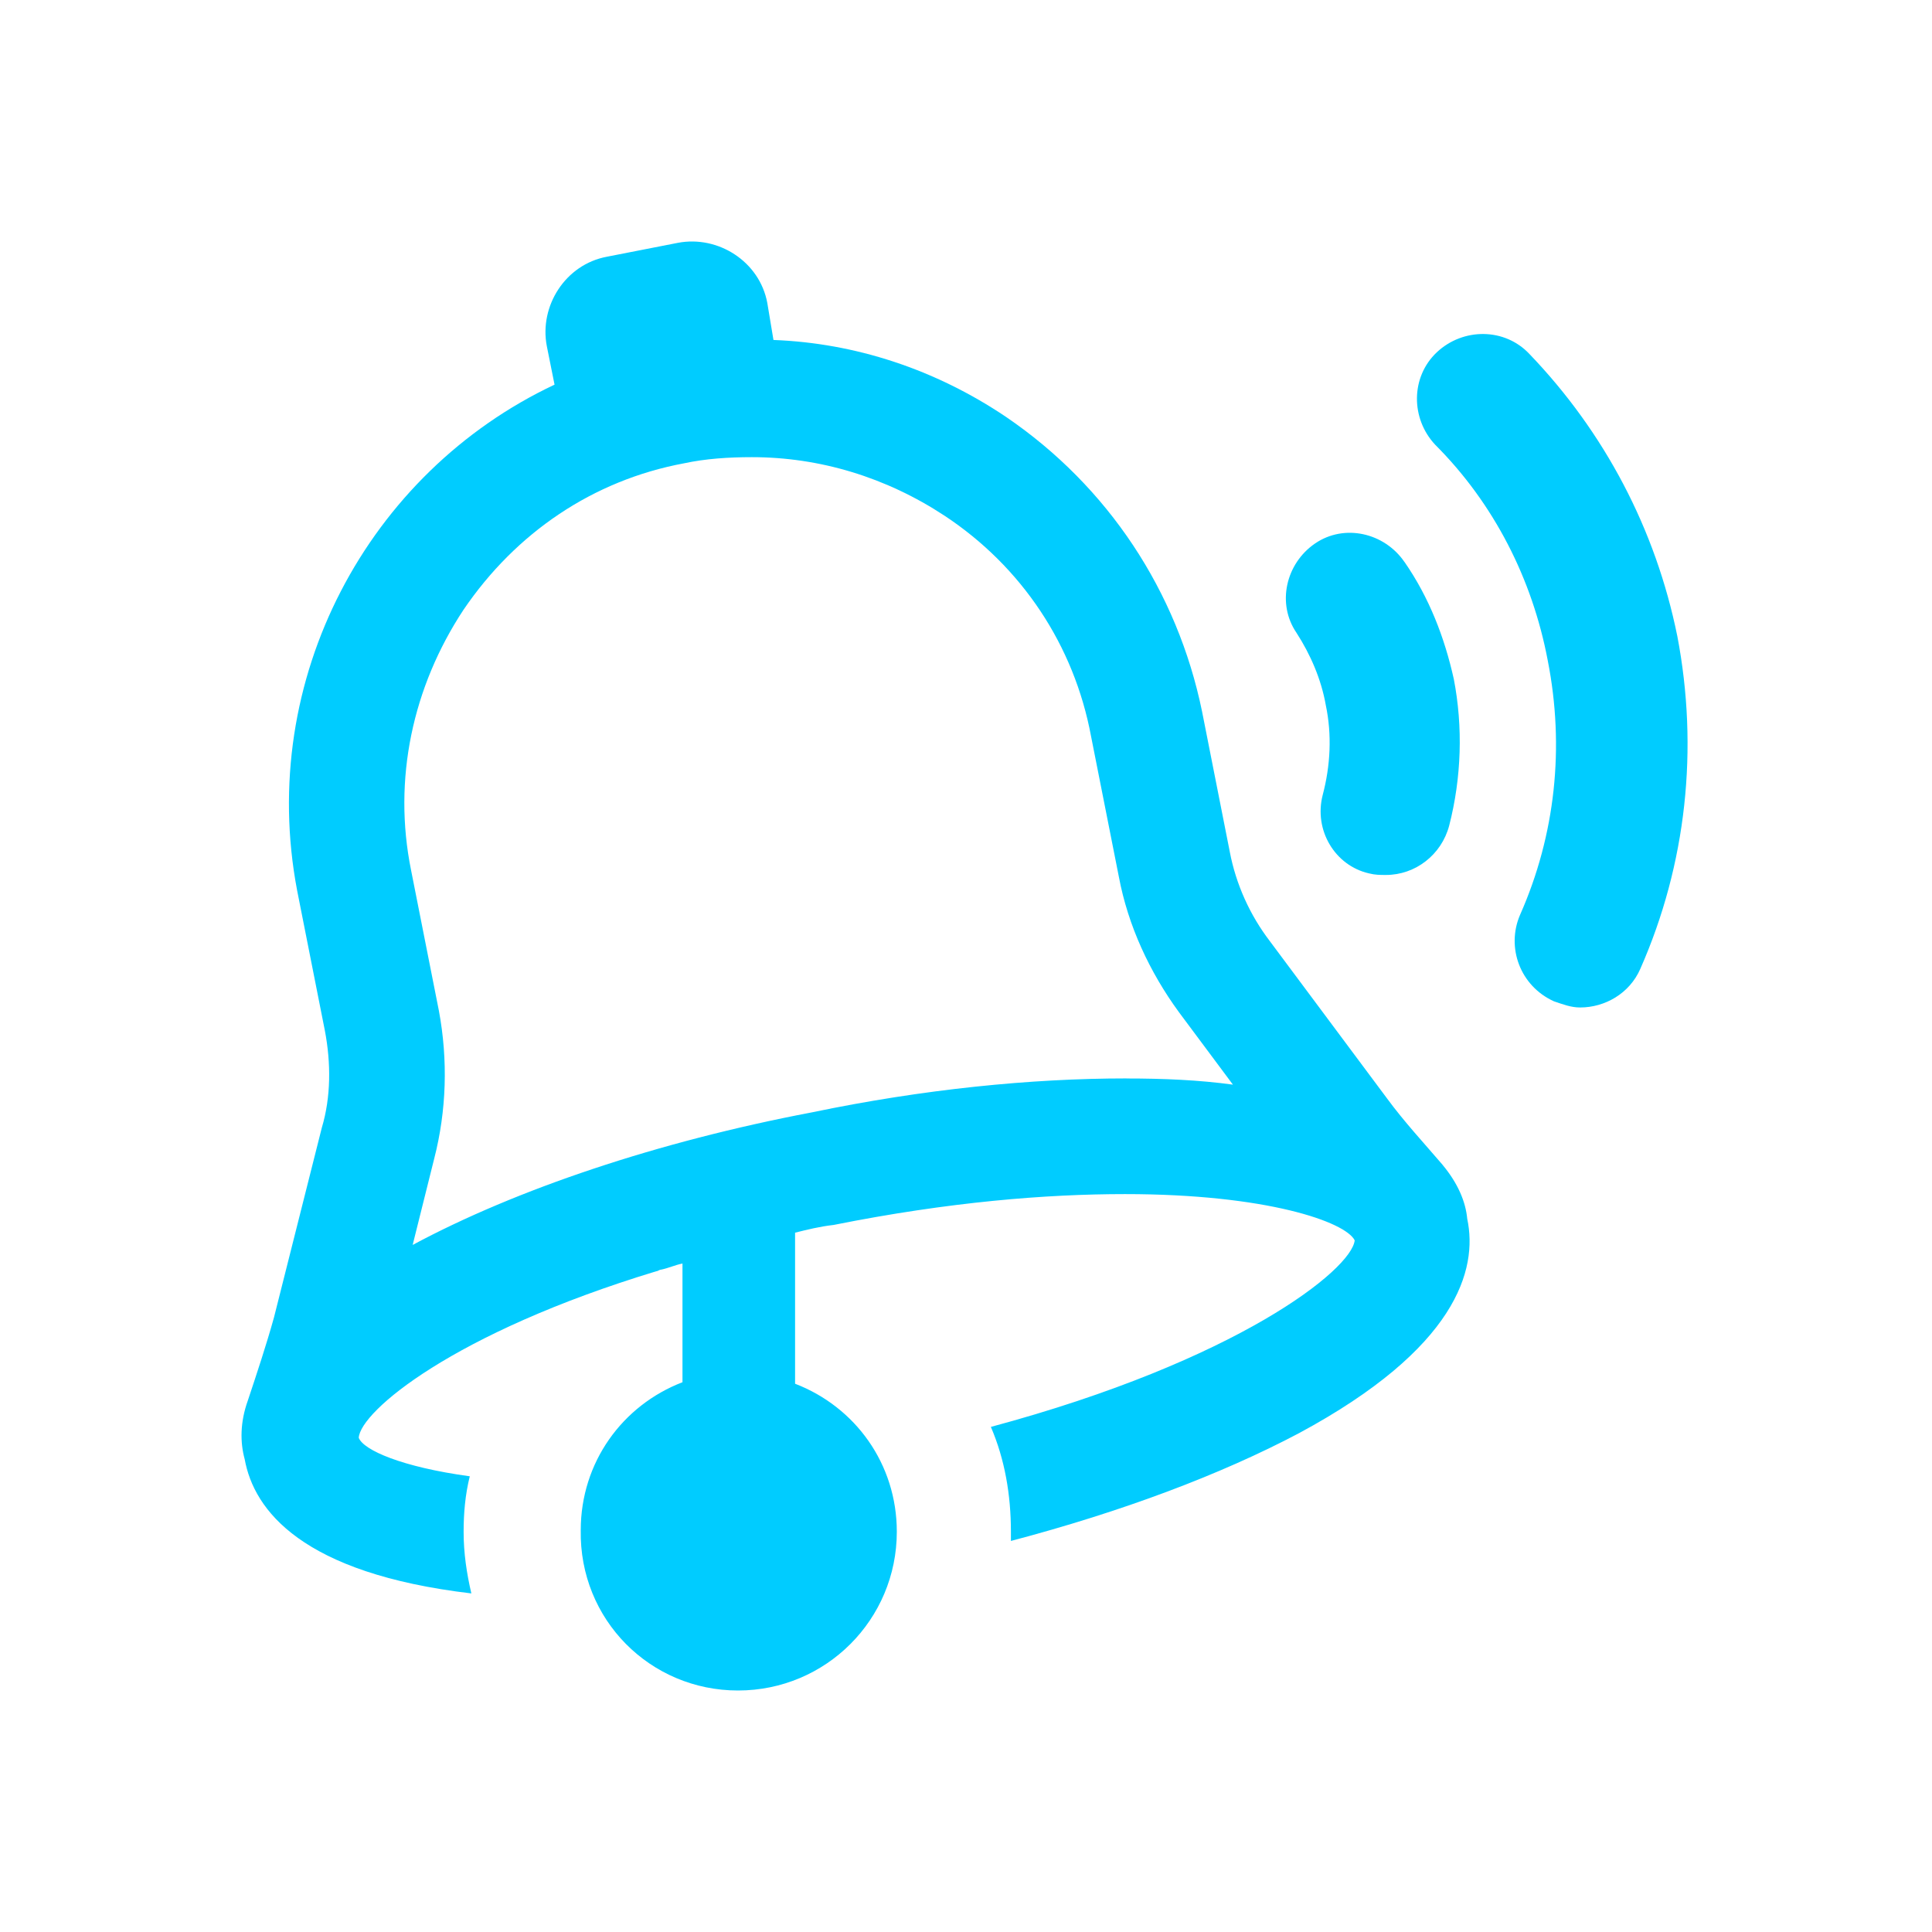 <?xml version="1.0" encoding="UTF-8" standalone="no"?>
<svg
   width="32"
   height="32"
   version="1.1"
   id="svg32"
   sodipodi:docname="kalarm.svg"
   inkscape:version="1.3 (0e150ed6c4, 2023-07-21)"
   xmlns:inkscape="http://www.inkscape.org/namespaces/inkscape"
   xmlns:sodipodi="http://sodipodi.sourceforge.net/DTD/sodipodi-0.dtd"
   xmlns:xlink="http://www.w3.org/1999/xlink"
   xmlns="http://www.w3.org/2000/svg"
   xmlns:svg="http://www.w3.org/2000/svg"
   xmlns:rdf="http://www.w3.org/1999/02/22-rdf-syntax-ns#"
   xmlns:cc="http://creativecommons.org/ns#"
   xmlns:dc="http://purl.org/dc/elements/1.1/">
  <g
     id="22-22-kalarm-partdisabled"
     transform="translate(64,-22)"
     style="fill:#00ccff">
    <rect
       style="opacity:0.001;fill:#00ccff"
       width="22"
       height="22"
       x="0"
       y="0"
       id="rect12" />
    <path
       d="m 17.462,13.195 c -0.204,-0.238 -0.426,-0.477 -0.613,-0.732 L 15.556,10.727 C 15.334,10.437 15.181,10.097 15.113,9.739 L 14.807,8.19 C 14.534,6.862 13.768,5.705 12.645,4.938 11.861,4.411 10.976,4.121 10.074,4.087 l -0.068,-0.409 C 9.921,3.219 9.461,2.93 9.018,3.015 l -0.783,0.153 c -0.46,0.085 -0.749,0.545 -0.664,0.987 l 0.085,0.426 c -2.06,0.97 -3.286,3.252 -2.843,5.584 l 0.306,1.549 c 0.068,0.357 0.068,0.732 -0.034,1.072 L 4.558,14.88 c -0.085,0.306 -0.187,0.613 -0.289,0.919 -0.085,0.238 -0.085,0.46 -0.034,0.647 0.102,0.562 0.63,1.26 2.502,1.481 -0.051,-0.221 -0.085,-0.443 -0.085,-0.681 0,-0.204 0.017,-0.409 0.068,-0.613 -0.749,-0.102 -1.175,-0.289 -1.226,-0.426 0.017,-0.289 1.038,-1.158 3.286,-1.839 0.017,0 0.034,-0.017 0.051,-0.017 0.085,-0.017 0.153,-0.051 0.238,-0.068 v 1.311 c -0.664,0.255 -1.124,0.885 -1.124,1.634 -0.017,0.987 0.766,1.77 1.736,1.77 0.97,0 1.753,-0.783 1.753,-1.753 0,-0.749 -0.46,-1.379 -1.124,-1.634 v -1.668 c 0.136,-0.034 0.272,-0.068 0.426,-0.085 1.277,-0.255 2.349,-0.34 3.217,-0.34 1.566,0 2.434,0.306 2.537,0.511 -0.034,0.323 -1.294,1.328 -4.018,2.06 0.153,0.357 0.221,0.749 0.221,1.158 0,0.034 0,0.068 0,0.102 1.226,-0.323 2.315,-0.732 3.183,-1.192 1.736,-0.936 1.975,-1.805 1.856,-2.366 -0.017,-0.187 -0.102,-0.392 -0.272,-0.596 z m -3.49,-0.953 c -1.055,0 -2.247,0.119 -3.473,0.375 -1.702,0.323 -3.269,0.851 -4.409,1.464 l 0.238,-0.953 c 0.136,-0.528 0.153,-1.09 0.051,-1.634 L 6.073,9.943 c -0.204,-1.004 0.017,-2.026 0.579,-2.877 0.579,-0.851 1.43,-1.43 2.434,-1.617 0.238,-0.051 0.494,-0.068 0.749,-0.068 0.749,0 1.481,0.221 2.128,0.647 0.851,0.562 1.43,1.43 1.617,2.434 l 0.306,1.549 c 0.102,0.545 0.34,1.055 0.664,1.498 l 0.596,0.8 c -0.375,-0.051 -0.766,-0.068 -1.175,-0.068 z"
       id="path6-75-6-1"
       style="fill:url(#linearGradient3);fill-opacity:1;stroke-width:0.17" />
  </g>
  <g
     id="22-22-kalarm-disabled"
     transform="translate(32,-22)">
    <g
       id="g974">
      <rect
         style="opacity:0.001"
         width="22"
         height="22"
         x="0"
         y="0"
         id="rect7" />
      <path
         d="m 17.462,13.195 c -0.204,-0.238 -0.426,-0.477 -0.613,-0.732 L 15.556,10.727 C 15.334,10.437 15.181,10.097 15.113,9.739 L 14.807,8.19 C 14.534,6.862 13.768,5.705 12.645,4.938 11.861,4.411 10.976,4.121 10.074,4.087 l -0.068,-0.409 C 9.921,3.219 9.461,2.93 9.018,3.015 l -0.783,0.153 c -0.46,0.085 -0.749,0.545 -0.664,0.987 l 0.085,0.426 c -2.06,0.97 -3.286,3.252 -2.843,5.584 l 0.306,1.549 c 0.068,0.357 0.068,0.732 -0.034,1.072 L 4.558,14.88 c -0.085,0.306 -0.187,0.613 -0.289,0.919 -0.085,0.238 -0.085,0.46 -0.034,0.647 0.102,0.562 0.63,1.26 2.502,1.481 -0.051,-0.221 -0.085,-0.443 -0.085,-0.681 0,-0.204 0.017,-0.409 0.068,-0.613 -0.749,-0.102 -1.175,-0.289 -1.226,-0.426 0.017,-0.289 1.038,-1.158 3.286,-1.839 0.017,0 0.034,-0.017 0.051,-0.017 0.085,-0.017 0.153,-0.051 0.238,-0.068 v 1.311 c -0.664,0.255 -1.124,0.885 -1.124,1.634 -0.017,0.987 0.766,1.77 1.736,1.77 0.97,0 1.753,-0.783 1.753,-1.753 0,-0.749 -0.46,-1.379 -1.124,-1.634 v -1.668 c 0.136,-0.034 0.272,-0.068 0.426,-0.085 1.277,-0.255 2.349,-0.34 3.217,-0.34 1.566,0 2.434,0.306 2.537,0.511 -0.034,0.323 -1.294,1.328 -4.018,2.06 0.153,0.357 0.221,0.749 0.221,1.158 0,0.034 0,0.068 0,0.102 1.226,-0.323 2.315,-0.732 3.183,-1.192 1.736,-0.936 1.975,-1.805 1.856,-2.366 -0.017,-0.187 -0.102,-0.392 -0.272,-0.596 z m -3.49,-0.953 c -1.055,0 -2.247,0.119 -3.473,0.375 -1.702,0.323 -3.269,0.851 -4.409,1.464 l 0.238,-0.953 c 0.136,-0.528 0.153,-1.09 0.051,-1.634 L 6.073,9.943 c -0.204,-1.004 0.017,-2.026 0.579,-2.877 0.579,-0.851 1.43,-1.43 2.434,-1.617 0.238,-0.051 0.494,-0.068 0.749,-0.068 0.749,0 1.481,0.221 2.128,0.647 0.851,0.562 1.43,1.43 1.617,2.434 l 0.306,1.549 c 0.102,0.545 0.34,1.055 0.664,1.498 l 0.596,0.8 c -0.375,-0.051 -0.766,-0.068 -1.175,-0.068 z"
         id="path6-75-6"
         style="fill:#c83771;fill-opacity:1;stroke-width:0.17" />
    </g>
  </g>
  <defs
     id="defs36">
    <linearGradient
       id="linearGradient2"
       inkscape:collect="always">
      <stop
         style="stop-color:#00ccff;stop-opacity:1;"
         offset="0"
         id="stop2" />
      <stop
         style="stop-color:#c83771;stop-opacity:1"
         offset="1"
         id="stop3" />
    </linearGradient>
    <linearGradient
       inkscape:collect="always"
       xlink:href="#linearGradient2"
       id="linearGradient3"
       x1="4.2"
       y1="11"
       x2="13.887"
       y2="10.012"
       gradientUnits="userSpaceOnUse" />
    <linearGradient
       inkscape:collect="always"
       xlink:href="#linearGradient2"
       id="linearGradient5"
       x1="5.85"
       y1="16"
       x2="20.381"
       y2="14.517"
       gradientUnits="userSpaceOnUse" />
  </defs>
  <sodipodi:namedview
     pagecolor="#02334b"
     bordercolor="#000000"
     borderopacity="1"
     objecttolerance="10"
     gridtolerance="10"
     guidetolerance="10"
     inkscape:pageopacity="0"
     inkscape:pageshadow="2"
     inkscape:window-width="1920"
     inkscape:window-height="994"
     id="namedview34"
     showgrid="true"
     inkscape:zoom="4.90625"
     inkscape:cx="41.375796"
     inkscape:cy="18.242038"
     inkscape:window-x="0"
     inkscape:window-y="0"
     inkscape:window-maximized="1"
     inkscape:current-layer="svg32"
     inkscape:document-rotation="0"
     inkscape:lockguides="false"
     inkscape:showpageshadow="true"
     inkscape:pagecheckerboard="true"
     inkscape:deskcolor="#02334b">
    <inkscape:grid
       type="xygrid"
       id="grid883"
       originx="0"
       originy="0"
       spacingy="1"
       spacingx="1"
       units="px"
       visible="true" />
  </sodipodi:namedview>
  <g
     id="kalarm-disabled"
     transform="translate(64)">
    <rect
       style="opacity:0.001"
       width="32"
       height="32"
       x="-32"
       y="0"
       id="rect22" />
    <path
       d="M -6.257,19.292 C -6.563,18.935 -6.895,18.577 -7.176,18.194 l -1.941,-2.605 c -0.332,-0.434 -0.562,-0.945 -0.664,-1.481 l -0.46,-2.324 c -0.409,-1.992 -1.558,-3.728 -3.243,-4.877 -1.175,-0.792 -2.502,-1.226 -3.856,-1.277 l -0.102,-0.613 c -0.128,-0.689 -0.817,-1.124 -1.481,-0.996 l -1.175,0.23 c -0.689,0.128 -1.124,0.817 -0.996,1.481 l 0.128,0.638 c -3.09,1.456 -4.928,4.877 -4.264,8.376 l 0.46,2.324 c 0.102,0.536 0.102,1.098 -0.051,1.609 l -0.792,3.141 c -0.128,0.46 -0.281,0.919 -0.434,1.379 -0.128,0.357 -0.128,0.689 -0.051,0.97 0.153,0.843 0.945,1.89 3.754,2.222 -0.077,-0.332 -0.128,-0.664 -0.128,-1.021 0,-0.306 0.026,-0.613 0.102,-0.919 -1.124,-0.153 -1.762,-0.434 -1.839,-0.638 0.026,-0.434 1.558,-1.736 4.928,-2.758 0.026,0 0.051,-0.026 0.077,-0.026 0.128,-0.026 0.23,-0.077 0.357,-0.102 v 1.966 c -0.996,0.383 -1.685,1.328 -1.685,2.451 C -20.557,26.825 -19.382,28 -17.926,28 c 1.456,0 2.63,-1.175 2.63,-2.63 0,-1.124 -0.689,-2.068 -1.685,-2.451 v -2.502 c 0.204,-0.051 0.409,-0.102 0.638,-0.128 1.915,-0.383 3.524,-0.511 4.826,-0.511 2.349,0 3.652,0.46 3.805,0.766 -0.051,0.485 -1.941,1.992 -6.026,3.09 0.23,0.536 0.332,1.124 0.332,1.736 0,0.051 0,0.102 0,0.153 1.839,-0.485 3.473,-1.098 4.775,-1.787 2.605,-1.404 2.962,-2.707 2.783,-3.549 -0.026,-0.281 -0.153,-0.587 -0.409,-0.894 z m -5.235,-1.43 c -1.583,0 -3.371,0.179 -5.209,0.562 -2.554,0.485 -4.903,1.277 -6.614,2.196 l 0.357,-1.43 c 0.204,-0.792 0.23,-1.634 0.077,-2.451 l -0.46,-2.324 c -0.306,-1.507 0.026,-3.039 0.868,-4.315 0.868,-1.277 2.145,-2.145 3.652,-2.426 0.357,-0.077 0.741,-0.102 1.124,-0.102 1.124,0 2.222,0.332 3.192,0.97 1.277,0.843 2.145,2.145 2.426,3.652 l 0.46,2.324 c 0.153,0.817 0.511,1.583 0.996,2.247 l 0.894,1.2 c -0.562,-0.077 -1.149,-0.102 -1.762,-0.102 z"
       id="path6-7"
       style="fill:#c83771;fill-opacity:1;stroke-width:0.255" />
  </g>
  <g
     id="kalarm-partdisabled"
     transform="translate(64)">
    <rect
       style="opacity:0.001"
       width="32"
       height="32"
       x="0"
       y="0"
       id="rect27" />
    <path
       d="m 25.743,19.292 c -0.306,-0.357 -0.638,-0.715 -0.919,-1.098 L 22.883,15.59 C 22.551,15.156 22.322,14.645 22.219,14.109 L 21.76,11.785 C 21.351,9.793 20.202,8.057 18.517,6.908 c -1.175,-0.792 -2.502,-1.226 -3.856,-1.277 l -0.102,-0.613 c -0.128,-0.689 -0.817,-1.124 -1.481,-0.996 l -1.175,0.23 c -0.689,0.128 -1.124,0.817 -0.996,1.481 L 11.035,6.371 C 7.945,7.827 6.107,11.249 6.77,14.747 l 0.46,2.324 c 0.102,0.536 0.102,1.098 -0.051,1.609 l -0.792,3.141 c -0.128,0.46 -0.281,0.919 -0.434,1.379 -0.128,0.357 -0.128,0.689 -0.051,0.97 0.153,0.843 0.945,1.89 3.754,2.222 -0.077,-0.332 -0.128,-0.664 -0.128,-1.021 0,-0.306 0.026,-0.613 0.102,-0.919 -1.124,-0.153 -1.762,-0.434 -1.839,-0.638 0.026,-0.434 1.558,-1.736 4.928,-2.758 0.026,0 0.051,-0.026 0.077,-0.026 0.128,-0.026 0.23,-0.077 0.357,-0.102 v 1.966 c -0.996,0.383 -1.685,1.328 -1.685,2.451 C 11.443,26.825 12.618,28 14.074,28 c 1.456,0 2.63,-1.175 2.63,-2.63 0,-1.124 -0.689,-2.068 -1.685,-2.451 v -2.502 c 0.204,-0.051 0.409,-0.102 0.638,-0.128 1.915,-0.383 3.524,-0.511 4.826,-0.511 2.349,0 3.652,0.46 3.805,0.766 -0.051,0.485 -1.941,1.992 -6.026,3.09 0.23,0.536 0.332,1.124 0.332,1.736 0,0.051 0,0.102 0,0.153 1.839,-0.485 3.473,-1.098 4.775,-1.787 2.605,-1.404 2.962,-2.707 2.783,-3.549 -0.025,-0.281 -0.153,-0.587 -0.409,-0.894 z m -5.235,-1.43 c -1.583,0 -3.371,0.179 -5.209,0.562 -2.554,0.485 -4.903,1.277 -6.614,2.196 L 9.043,19.19 C 9.247,18.399 9.273,17.556 9.12,16.739 L 8.66,14.415 c -0.306,-1.507 0.026,-3.039 0.868,-4.315 0.868,-1.277 2.145,-2.145 3.652,-2.426 0.357,-0.077 0.741,-0.102 1.124,-0.102 1.124,0 2.222,0.332 3.192,0.97 1.277,0.843 2.145,2.145 2.426,3.652 l 0.46,2.324 c 0.153,0.817 0.511,1.583 0.996,2.247 l 0.894,1.2 c -0.562,-0.077 -1.149,-0.102 -1.762,-0.102 z"
       id="path6-5"
       style="fill:url(#linearGradient5);fill-opacity:1;stroke-width:0.255" />
  </g>
  <g
     id="kalarm"
     style="fill:#00ccff;fill-opacity:1"
     transform="translate(64)">
    <rect
       style="opacity:0.001;fill:#00ccff;fill-opacity:1"
       width="32"
       height="32"
       x="-64"
       y="0"
       id="rect17" />
    <path
       d="m -36.219,10.534 c -0.357,-1.762 -1.2,-3.371 -2.451,-4.673 -0.409,-0.434 -1.098,-0.434 -1.532,-0.026 -0.434,0.409 -0.434,1.098 -0.026,1.532 0.97,0.97 1.609,2.222 1.864,3.575 0.281,1.43 0.128,2.886 -0.46,4.213 -0.23,0.536 0,1.175 0.562,1.43 0.153,0.051 0.281,0.102 0.434,0.102 0.409,0 0.817,-0.23 0.996,-0.638 0.766,-1.736 0.97,-3.652 0.613,-5.516 z"
       id="path2"
       style="fill:#00ccff;fill-opacity:1;stroke-width:0.255" />
    <path
       d="m -40.738,9.308 c -0.332,-0.485 -0.996,-0.638 -1.481,-0.306 -0.485,0.332 -0.638,0.996 -0.306,1.481 0.23,0.357 0.409,0.766 0.485,1.2 0.102,0.485 0.077,0.996 -0.051,1.481 -0.153,0.587 0.204,1.175 0.766,1.302 0.102,0.026 0.179,0.026 0.281,0.026 0.485,0 0.919,-0.332 1.047,-0.817 0.204,-0.792 0.23,-1.634 0.077,-2.426 -0.153,-0.689 -0.409,-1.353 -0.817,-1.941 z"
       id="path4"
       style="fill:#00ccff;fill-opacity:1;stroke-width:0.255" />
    <path
       d="m -40.107,19.292 c -0.306,-0.357 -0.638,-0.715 -0.919,-1.098 l -1.941,-2.605 c -0.332,-0.434 -0.562,-0.945 -0.664,-1.481 L -44.09,11.785 C -44.499,9.793 -45.648,8.057 -47.333,6.908 -48.508,6.116 -49.836,5.682 -51.189,5.631 L -51.291,5.018 C -51.419,4.329 -52.108,3.895 -52.772,4.022 l -1.175,0.23 c -0.689,0.128 -1.124,0.817 -0.996,1.481 l 0.128,0.638 c -3.09,1.456 -4.928,4.877 -4.264,8.376 l 0.46,2.324 c 0.102,0.536 0.102,1.098 -0.051,1.609 l -0.792,3.141 c -0.128,0.46 -0.281,0.919 -0.434,1.379 -0.128,0.357 -0.128,0.689 -0.051,0.97 0.153,0.843 0.945,1.89 3.754,2.222 -0.077,-0.332 -0.128,-0.664 -0.128,-1.021 0,-0.306 0.026,-0.613 0.102,-0.919 -1.124,-0.153 -1.762,-0.434 -1.839,-0.638 0.026,-0.434 1.558,-1.736 4.928,-2.758 0.026,0 0.051,-0.026 0.077,-0.026 0.128,-0.026 0.23,-0.077 0.357,-0.102 v 1.966 c -0.996,0.383 -1.685,1.328 -1.685,2.451 C -54.407,26.825 -53.232,28 -51.776,28 c 1.456,0 2.63,-1.175 2.63,-2.63 0,-1.124 -0.689,-2.068 -1.685,-2.451 v -2.502 c 0.204,-0.051 0.409,-0.102 0.638,-0.128 1.915,-0.383 3.524,-0.511 4.826,-0.511 2.349,0 3.652,0.46 3.805,0.766 -0.051,0.485 -1.941,1.992 -6.026,3.09 0.23,0.536 0.332,1.124 0.332,1.736 0,0.051 0,0.102 0,0.153 1.839,-0.485 3.473,-1.098 4.775,-1.787 2.605,-1.404 2.962,-2.707 2.783,-3.549 -0.026,-0.281 -0.153,-0.587 -0.409,-0.894 z m -5.235,-1.43 c -1.583,0 -3.371,0.179 -5.209,0.562 -2.554,0.485 -4.903,1.277 -6.614,2.196 l 0.357,-1.43 c 0.204,-0.792 0.23,-1.634 0.077,-2.451 l -0.46,-2.324 c -0.306,-1.507 0.026,-3.039 0.868,-4.315 0.868,-1.277 2.145,-2.145 3.652,-2.426 0.357,-0.077 0.741,-0.102 1.124,-0.102 1.124,0 2.222,0.332 3.192,0.97 1.277,0.843 2.145,2.145 2.426,3.652 l 0.46,2.324 c 0.153,0.817 0.511,1.583 0.996,2.247 l 0.894,1.2 c -0.562,-0.077 -1.149,-0.102 -1.762,-0.102 z"
       id="path6"
       style="fill:#00ccff;fill-opacity:1;stroke-width:0.255" />
  </g>
  <g
     id="22-22-kalarm"
     transform="translate(0,-22)"
     style="fill:#00ccff;fill-opacity:1">
    <rect
       style="opacity:0.001;fill:#00ccff;fill-opacity:1"
       width="22"
       height="22"
       x="0"
       y="0"
       id="rect2" />
    <path
       d="M 18.854,7.356 C 18.616,6.181 18.054,5.109 17.22,4.241 c -0.272,-0.289 -0.732,-0.289 -1.021,-0.017 -0.289,0.272 -0.289,0.732 -0.017,1.021 0.647,0.647 1.072,1.481 1.243,2.383 0.187,0.953 0.085,1.924 -0.306,2.809 -0.153,0.357 0,0.783 0.375,0.953 0.102,0.034 0.187,0.068 0.289,0.068 0.272,0 0.545,-0.153 0.664,-0.426 0.511,-1.158 0.647,-2.434 0.409,-3.677 z"
       id="path2-3"
       style="fill:#00ccff;fill-opacity:1;stroke-width:0.17" />
    <path
       d="m 15.841,6.539 c -0.221,-0.323 -0.664,-0.426 -0.987,-0.204 -0.323,0.221 -0.426,0.664 -0.204,0.987 0.153,0.238 0.272,0.511 0.323,0.8 0.068,0.323 0.051,0.664 -0.034,0.987 -0.102,0.392 0.136,0.783 0.511,0.868 0.068,0.017 0.119,0.017 0.187,0.017 0.323,0 0.613,-0.221 0.698,-0.545 0.136,-0.528 0.153,-1.09 0.051,-1.617 -0.102,-0.46 -0.272,-0.902 -0.545,-1.294 z"
       id="path4-6"
       style="fill:#00ccff;fill-opacity:1;stroke-width:0.17" />
    <path
       d="m 16.262,13.195 c -0.204,-0.238 -0.426,-0.477 -0.613,-0.732 L 14.356,10.727 C 14.134,10.437 13.981,10.097 13.913,9.739 L 13.607,8.19 C 13.334,6.862 12.568,5.705 11.445,4.938 10.661,4.411 9.776,4.121 8.874,4.087 l -0.068,-0.409 c -0.085,-0.46 -0.545,-0.749 -0.987,-0.664 l -0.783,0.153 c -0.46,0.085 -0.749,0.545 -0.664,0.987 l 0.085,0.426 c -2.06,0.97 -3.286,3.252 -2.843,5.584 l 0.306,1.549 c 0.068,0.357 0.068,0.732 -0.034,1.072 L 3.358,14.88 c -0.085,0.306 -0.187,0.613 -0.289,0.919 -0.085,0.238 -0.085,0.46 -0.034,0.647 0.102,0.562 0.63,1.26 2.502,1.481 -0.051,-0.221 -0.085,-0.443 -0.085,-0.681 0,-0.204 0.017,-0.409 0.068,-0.613 -0.749,-0.102 -1.175,-0.289 -1.226,-0.426 0.017,-0.289 1.038,-1.158 3.286,-1.839 0.017,0 0.034,-0.017 0.051,-0.017 0.085,-0.017 0.153,-0.051 0.238,-0.068 v 1.311 c -0.664,0.255 -1.124,0.885 -1.124,1.634 -0.017,0.987 0.766,1.77 1.736,1.77 0.97,0 1.753,-0.783 1.753,-1.753 0,-0.749 -0.46,-1.379 -1.124,-1.634 v -1.668 c 0.136,-0.034 0.272,-0.068 0.426,-0.085 1.277,-0.255 2.349,-0.34 3.217,-0.34 1.566,0 2.434,0.306 2.537,0.511 -0.034,0.323 -1.294,1.328 -4.018,2.06 0.153,0.357 0.221,0.749 0.221,1.158 0,0.034 0,0.068 0,0.102 1.226,-0.323 2.315,-0.732 3.183,-1.192 1.736,-0.936 1.975,-1.805 1.856,-2.366 -0.017,-0.187 -0.102,-0.392 -0.272,-0.596 z m -3.49,-0.953 c -1.055,0 -2.247,0.119 -3.473,0.375 -1.702,0.323 -3.269,0.851 -4.409,1.464 l 0.238,-0.953 c 0.136,-0.528 0.153,-1.09 0.051,-1.634 L 4.873,9.943 c -0.204,-1.004 0.017,-2.026 0.579,-2.877 0.579,-0.851 1.43,-1.43 2.434,-1.617 0.238,-0.051 0.494,-0.068 0.749,-0.068 0.749,0 1.481,0.221 2.128,0.647 0.851,0.562 1.43,1.43 1.617,2.434 l 0.306,1.549 c 0.102,0.545 0.34,1.055 0.664,1.498 l 0.596,0.8 c -0.375,-0.051 -0.766,-0.068 -1.175,-0.068 z"
       id="path6-75"
       style="fill:#00ccff;fill-opacity:1;stroke-width:0.17" />
  </g>
</svg>
